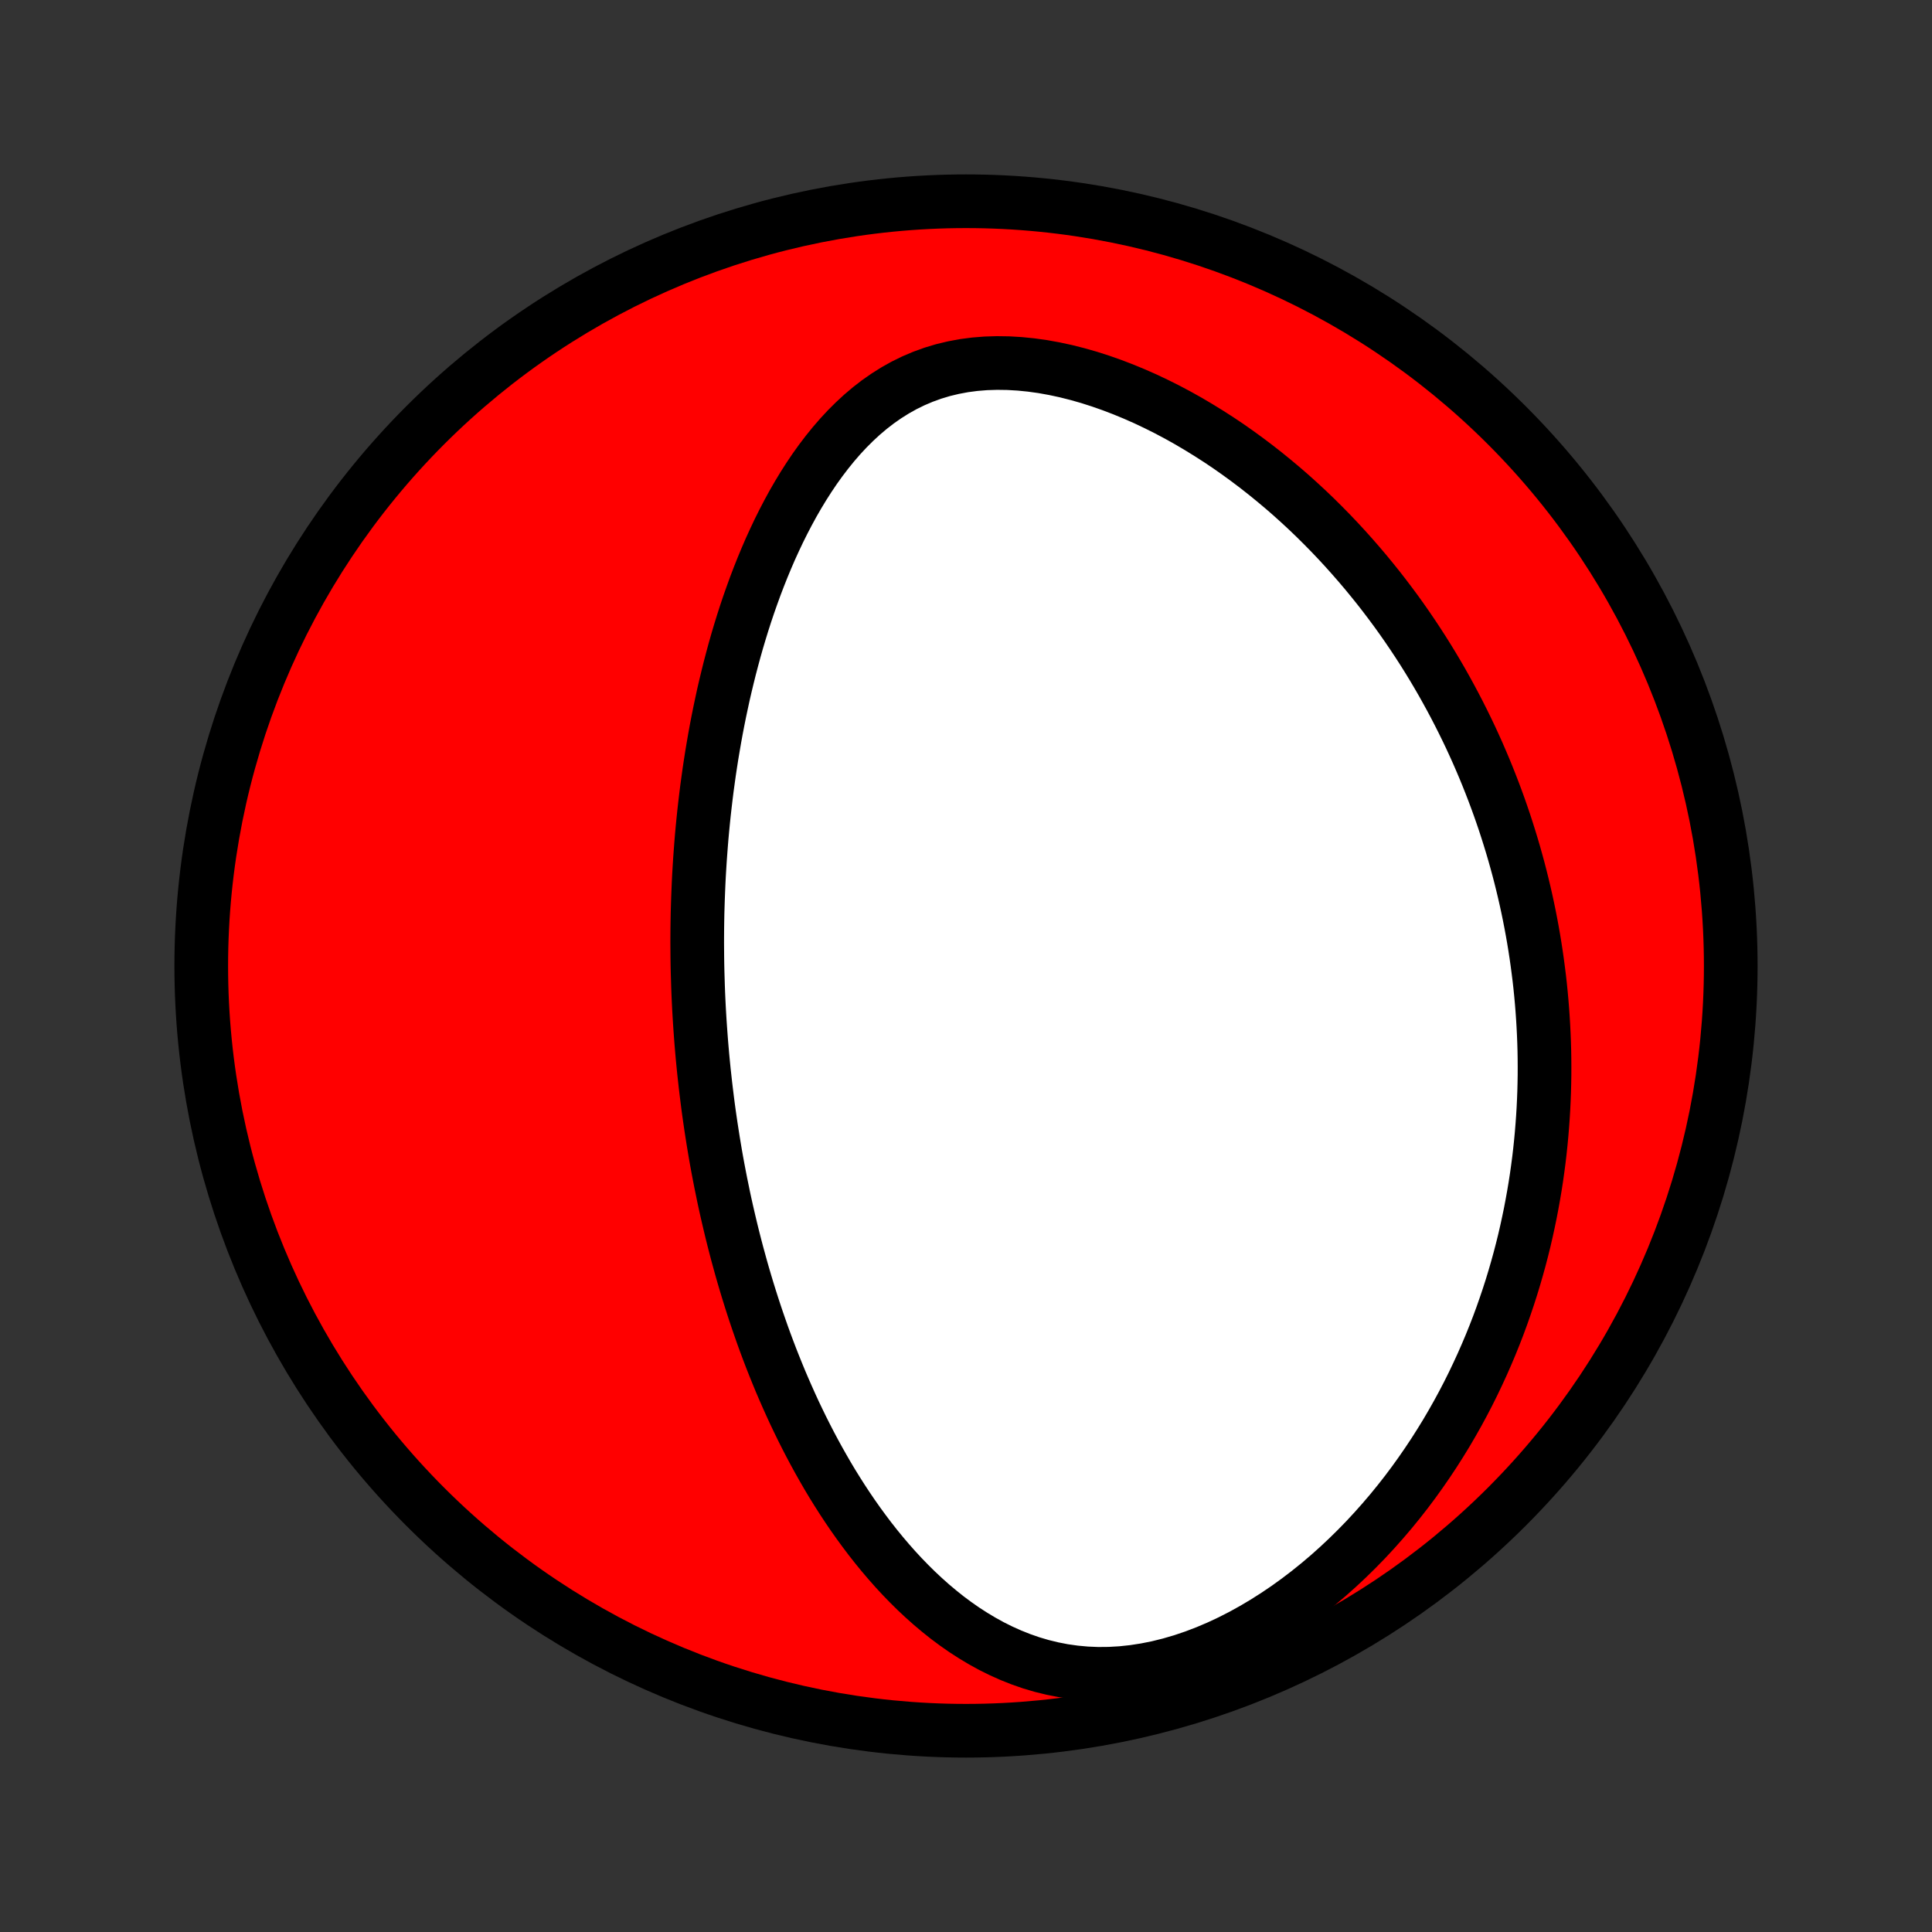 <?xml version="1.0" encoding="utf-8" standalone="no"?>
<!DOCTYPE svg PUBLIC "-//W3C//DTD SVG 1.1//EN"
  "http://www.w3.org/Graphics/SVG/1.1/DTD/svg11.dtd">
<!-- Created with matplotlib (http://matplotlib.org/) -->
<svg height="72pt" version="1.1" viewBox="0 0 72 72" width="72pt" xmlns="http://www.w3.org/2000/svg" xmlns:xlink="http://www.w3.org/1999/xlink">
 <rect x="0" y="0" width="72" height="72" fill="#333333" stroke="none"/>
 <defs>
  <style type="text/css">
*{stroke-linecap:butt;stroke-linejoin:round;}
  </style>
 </defs>
 <g id="figure_1">
  <g id="patch_1">
   <path d="
M0 72
L72 72
L72 0
L0 0
z
" style="fill:none;"/>
  </g>
  <g id="axes_1">
   <g id="PatchCollection_1">
    <defs>
     <path d="
M36 -7.5
C43.558 -7.5 50.808 -10.503 56.153 -15.848
C61.497 -21.192 64.5 -28.442 64.5 -36
C64.5 -43.558 61.497 -50.808 56.153 -56.153
C50.808 -61.497 43.558 -64.5 36 -64.5
C28.442 -64.5 21.192 -61.497 15.848 -56.153
C10.503 -50.808 7.5 -43.558 7.5 -36
C7.5 -28.442 10.503 -21.192 15.848 -15.848
C21.192 -10.503 28.442 -7.5 36 -7.5
z
" id="C0_0_a811fe30f3"/>
     <path d="
M26.232 -32.094
L26.206 -32.354
L26.181 -32.614
L26.158 -32.875
L26.136 -33.136
L26.116 -33.397
L26.097 -33.659
L26.079 -33.922
L26.063 -34.184
L26.048 -34.448
L26.035 -34.712
L26.023 -34.978
L26.013 -35.244
L26.005 -35.511
L25.997 -35.778
L25.991 -36.047
L25.987 -36.317
L25.985 -36.588
L25.983 -36.86
L25.984 -37.133
L25.986 -37.408
L25.99 -37.684
L25.995 -37.961
L26.003 -38.239
L26.012 -38.519
L26.023 -38.801
L26.035 -39.084
L26.049 -39.369
L26.066 -39.655
L26.084 -39.943
L26.105 -40.233
L26.127 -40.525
L26.151 -40.818
L26.178 -41.114
L26.207 -41.411
L26.238 -41.71
L26.272 -42.011
L26.308 -42.315
L26.346 -42.62
L26.388 -42.927
L26.431 -43.236
L26.478 -43.547
L26.527 -43.861
L26.58 -44.176
L26.635 -44.494
L26.693 -44.813
L26.755 -45.135
L26.82 -45.459
L26.889 -45.784
L26.96 -46.112
L27.036 -46.441
L27.116 -46.773
L27.199 -47.106
L27.287 -47.441
L27.378 -47.777
L27.474 -48.115
L27.575 -48.454
L27.68 -48.794
L27.79 -49.136
L27.905 -49.478
L28.026 -49.821
L28.151 -50.165
L28.282 -50.508
L28.419 -50.852
L28.562 -51.196
L28.71 -51.539
L28.866 -51.88
L29.027 -52.221
L29.196 -52.56
L29.372 -52.897
L29.554 -53.231
L29.745 -53.562
L29.943 -53.889
L30.149 -54.211
L30.363 -54.529
L30.587 -54.841
L30.819 -55.146
L31.06 -55.444
L31.311 -55.734
L31.572 -56.015
L31.843 -56.285
L32.124 -56.545
L32.416 -56.792
L32.718 -57.026
L33.032 -57.245
L33.356 -57.449
L33.692 -57.637
L34.038 -57.807
L34.396 -57.959
L34.763 -58.092
L35.141 -58.206
L35.528 -58.299
L35.923 -58.373
L36.327 -58.426
L36.737 -58.459
L37.154 -58.472
L37.575 -58.466
L38.001 -58.441
L38.43 -58.398
L38.86 -58.338
L39.292 -58.26
L39.724 -58.167
L40.155 -58.058
L40.584 -57.936
L41.012 -57.799
L41.436 -57.65
L41.857 -57.489
L42.274 -57.317
L42.686 -57.135
L43.093 -56.942
L43.495 -56.741
L43.891 -56.531
L44.281 -56.313
L44.664 -56.087
L45.041 -55.855
L45.412 -55.617
L45.776 -55.373
L46.132 -55.123
L46.482 -54.868
L46.825 -54.609
L47.16 -54.346
L47.488 -54.079
L47.81 -53.809
L48.124 -53.536
L48.431 -53.259
L48.731 -52.981
L49.024 -52.7
L49.31 -52.416
L49.589 -52.132
L49.862 -51.845
L50.128 -51.557
L50.387 -51.268
L50.64 -50.978
L50.887 -50.687
L51.127 -50.395
L51.362 -50.103
L51.59 -49.81
L51.812 -49.517
L52.029 -49.224
L52.24 -48.93
L52.445 -48.636
L52.645 -48.342
L52.839 -48.049
L53.029 -47.755
L53.213 -47.461
L53.392 -47.168
L53.566 -46.875
L53.736 -46.582
L53.9 -46.289
L54.06 -45.997
L54.216 -45.704
L54.367 -45.413
L54.514 -45.121
L54.657 -44.83
L54.796 -44.539
L54.93 -44.248
L55.061 -43.958
L55.187 -43.668
L55.31 -43.379
L55.429 -43.089
L55.544 -42.8
L55.656 -42.511
L55.764 -42.222
L55.869 -41.934
L55.97 -41.645
L56.068 -41.357
L56.162 -41.068
L56.253 -40.78
L56.341 -40.492
L56.426 -40.203
L56.507 -39.915
L56.586 -39.626
L56.661 -39.337
L56.733 -39.048
L56.802 -38.759
L56.868 -38.47
L56.931 -38.18
L56.991 -37.89
L57.048 -37.599
L57.102 -37.308
L57.153 -37.017
L57.201 -36.724
L57.246 -36.432
L57.288 -36.138
L57.327 -35.844
L57.364 -35.549
L57.397 -35.254
L57.427 -34.957
L57.454 -34.66
L57.478 -34.361
L57.499 -34.062
L57.517 -33.761
L57.532 -33.459
L57.544 -33.157
L57.553 -32.852
L57.558 -32.547
L57.56 -32.24
L57.559 -31.933
L57.554 -31.623
L57.546 -31.312
L57.534 -31
L57.519 -30.686
L57.5 -30.37
L57.477 -30.053
L57.451 -29.734
L57.421 -29.414
L57.387 -29.091
L57.349 -28.767
L57.306 -28.441
L57.26 -28.114
L57.209 -27.784
L57.153 -27.452
L57.093 -27.119
L57.029 -26.784
L56.959 -26.446
L56.885 -26.107
L56.806 -25.765
L56.721 -25.422
L56.631 -25.077
L56.535 -24.73
L56.434 -24.381
L56.327 -24.029
L56.214 -23.677
L56.094 -23.322
L55.969 -22.965
L55.837 -22.607
L55.698 -22.248
L55.552 -21.886
L55.399 -21.524
L55.239 -21.16
L55.071 -20.795
L54.896 -20.428
L54.713 -20.061
L54.522 -19.694
L54.322 -19.325
L54.114 -18.957
L53.898 -18.588
L53.672 -18.22
L53.438 -17.852
L53.194 -17.485
L52.941 -17.119
L52.679 -16.754
L52.407 -16.391
L52.125 -16.031
L51.833 -15.673
L51.531 -15.319
L51.219 -14.968
L50.897 -14.621
L50.565 -14.28
L50.223 -13.944
L49.871 -13.614
L49.509 -13.29
L49.137 -12.975
L48.756 -12.668
L48.365 -12.37
L47.966 -12.082
L47.558 -11.806
L47.142 -11.541
L46.718 -11.289
L46.288 -11.051
L45.851 -10.828
L45.409 -10.621
L44.962 -10.431
L44.512 -10.259
L44.06 -10.106
L43.605 -9.973
L43.151 -9.86
L42.698 -9.769
L42.246 -9.699
L41.798 -9.651
L41.353 -9.625
L40.914 -9.621
L40.481 -9.639
L40.054 -9.678
L39.636 -9.737
L39.225 -9.817
L38.823 -9.915
L38.43 -10.031
L38.045 -10.165
L37.671 -10.314
L37.305 -10.478
L36.949 -10.655
L36.602 -10.846
L36.265 -11.048
L35.936 -11.26
L35.617 -11.483
L35.306 -11.714
L35.005 -11.954
L34.711 -12.201
L34.426 -12.455
L34.149 -12.714
L33.881 -12.979
L33.619 -13.249
L33.366 -13.523
L33.12 -13.801
L32.881 -14.082
L32.649 -14.366
L32.423 -14.653
L32.205 -14.942
L31.993 -15.232
L31.787 -15.524
L31.587 -15.818
L31.393 -16.112
L31.205 -16.407
L31.022 -16.702
L30.845 -16.998
L30.674 -17.294
L30.507 -17.59
L30.345 -17.886
L30.188 -18.181
L30.036 -18.476
L29.888 -18.77
L29.745 -19.064
L29.605 -19.357
L29.471 -19.649
L29.34 -19.941
L29.213 -20.231
L29.089 -20.52
L28.97 -20.809
L28.854 -21.096
L28.741 -21.382
L28.632 -21.667
L28.526 -21.951
L28.423 -22.234
L28.324 -22.516
L28.227 -22.796
L28.133 -23.076
L28.042 -23.354
L27.954 -23.631
L27.868 -23.907
L27.785 -24.182
L27.704 -24.456
L27.626 -24.729
L27.551 -25.001
L27.477 -25.271
L27.406 -25.541
L27.337 -25.81
L27.27 -26.078
L27.206 -26.345
L27.143 -26.612
L27.082 -26.877
L27.023 -27.142
L26.966 -27.406
L26.912 -27.67
L26.858 -27.933
L26.807 -28.195
L26.757 -28.457
L26.709 -28.718
L26.663 -28.979
L26.619 -29.24
L26.576 -29.5
L26.535 -29.76
L26.495 -30.019
L26.457 -30.279
L26.42 -30.538
L26.385 -30.797
L26.352 -31.057
L26.32 -31.316
L26.289 -31.575
z
" id="C0_1_3649649ee7"/>
    </defs>
    <g clip-path="url(#p1bffca34e9)">
     <use style="fill:#ff0000;stroke:#000000;stroke-width:2.0;" x="0.0" xlink:href="#C0_0_a811fe30f3" y="72.0"/>
    </g>
    <g clip-path="url(#p1bffca34e9)">
     <use style="fill:#ffffff;stroke:#000000;stroke-width:2.0;" x="0.0" xlink:href="#C0_1_3649649ee7" y="72.0"/>
    </g>
   </g>
  </g>
 </g>
 <defs>
  <clipPath id="p1bffca34e9">
   <rect height="72.0" width="72.0" x="0.0" y="0.0"/>
  </clipPath>
 </defs>
</svg>
